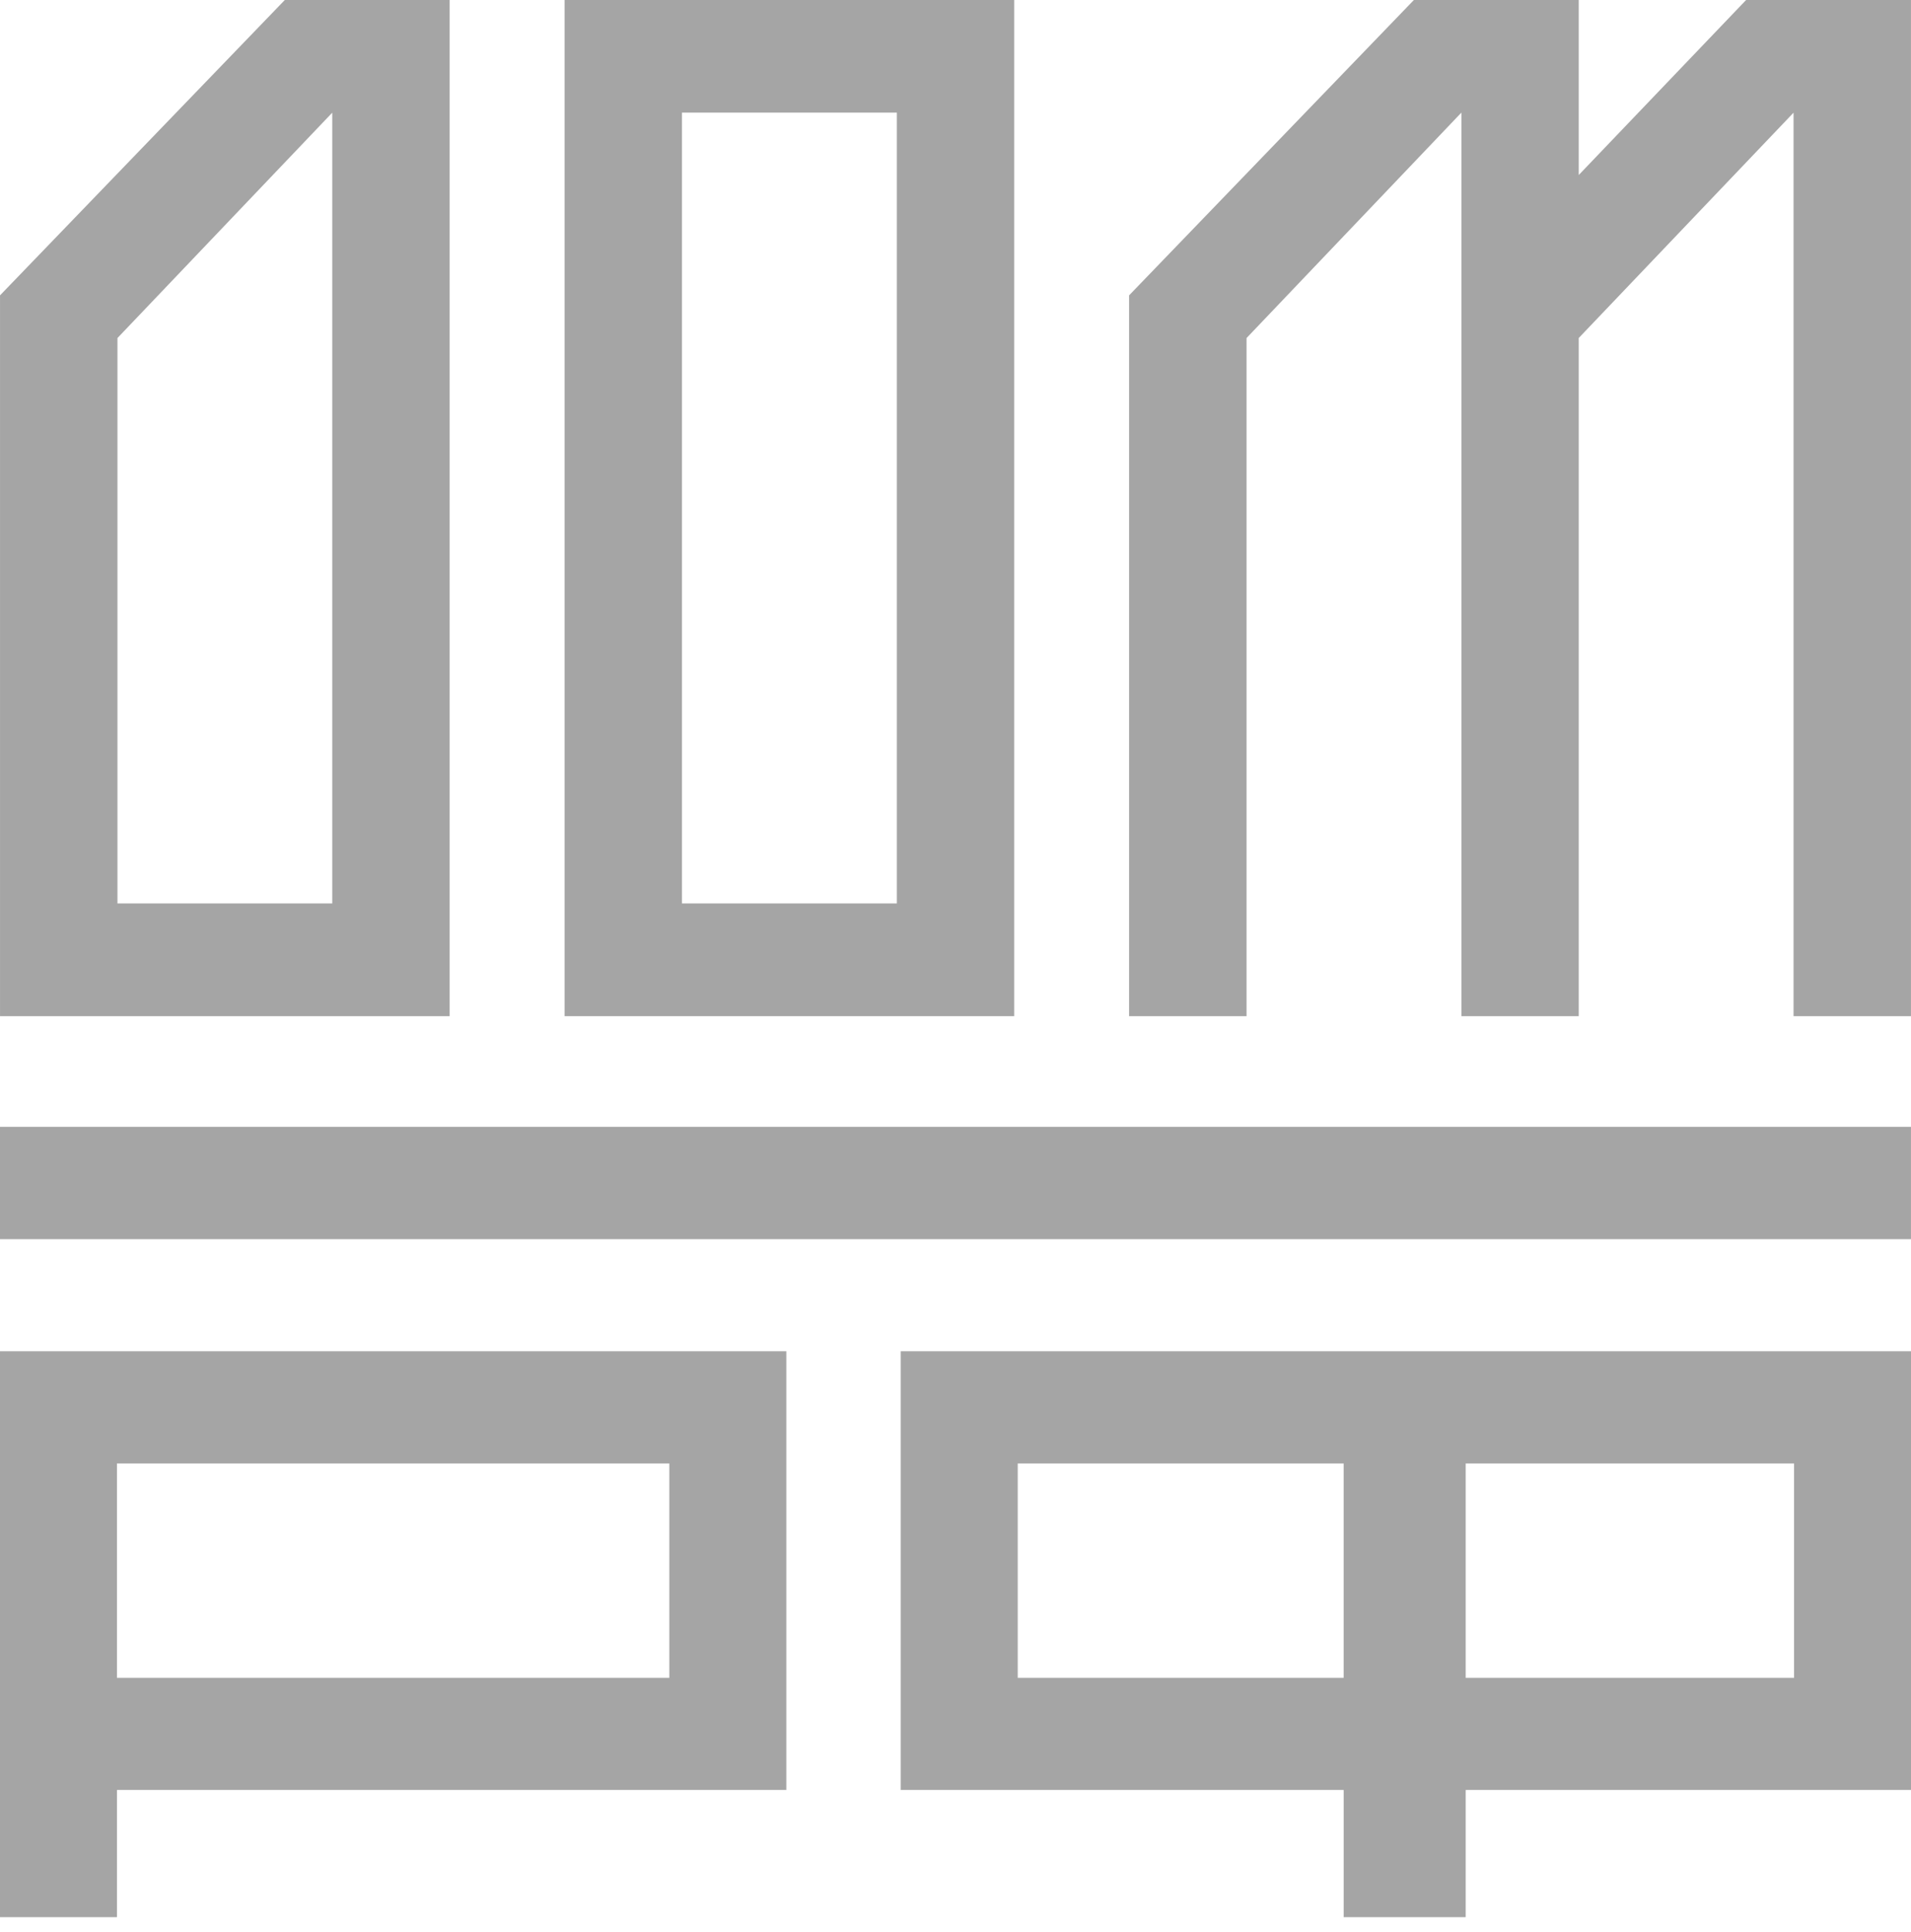<svg width="93" height="94" viewBox="0 0 93 94" fill="none" xmlns="http://www.w3.org/2000/svg">
<path fill-rule="evenodd" clip-rule="evenodd" d="M33.189 43.958H43.646V5.479H33.189V43.958ZM27.476 49.443H49.355V0H27.476V49.443Z" fill="#A5A5A5"/>
<path fill-rule="evenodd" clip-rule="evenodd" d="M0 60.291H92.999V54.828H0V60.291Z" fill="#A5A5A5"/>
<path fill-rule="evenodd" clip-rule="evenodd" d="M5.692 81.637H32.573V71.208H5.692V81.637ZM0 93.282H5.692V87.093H38.267V65.747H0V93.282Z" fill="#A5A5A5"/>
<path fill-rule="evenodd" clip-rule="evenodd" d="M71.12 5.479V49.443H76.83V16.446L87.284 5.483V49.443H92.999V0H84.975L76.83 8.516V0H68.808L54.948 14.371V49.443H60.664V16.448L71.12 5.479Z" fill="#A5A5A5"/>
<path fill-rule="evenodd" clip-rule="evenodd" d="M49.529 81.637H65.389V71.208H49.529V81.637ZM71.328 81.637H87.309V71.208H71.328V81.637ZM43.834 87.093H65.39V93.282H71.328V87.093H93V65.747H43.834V87.093Z" fill="#A5A5A5"/>
<path fill-rule="evenodd" clip-rule="evenodd" d="M5.716 16.448L16.169 5.483V43.959H5.716V16.448ZM16.169 49.443H21.882V0H13.86L0.001 14.371V49.443H16.169Z" fill="#A5A5A5"/>
</svg>
